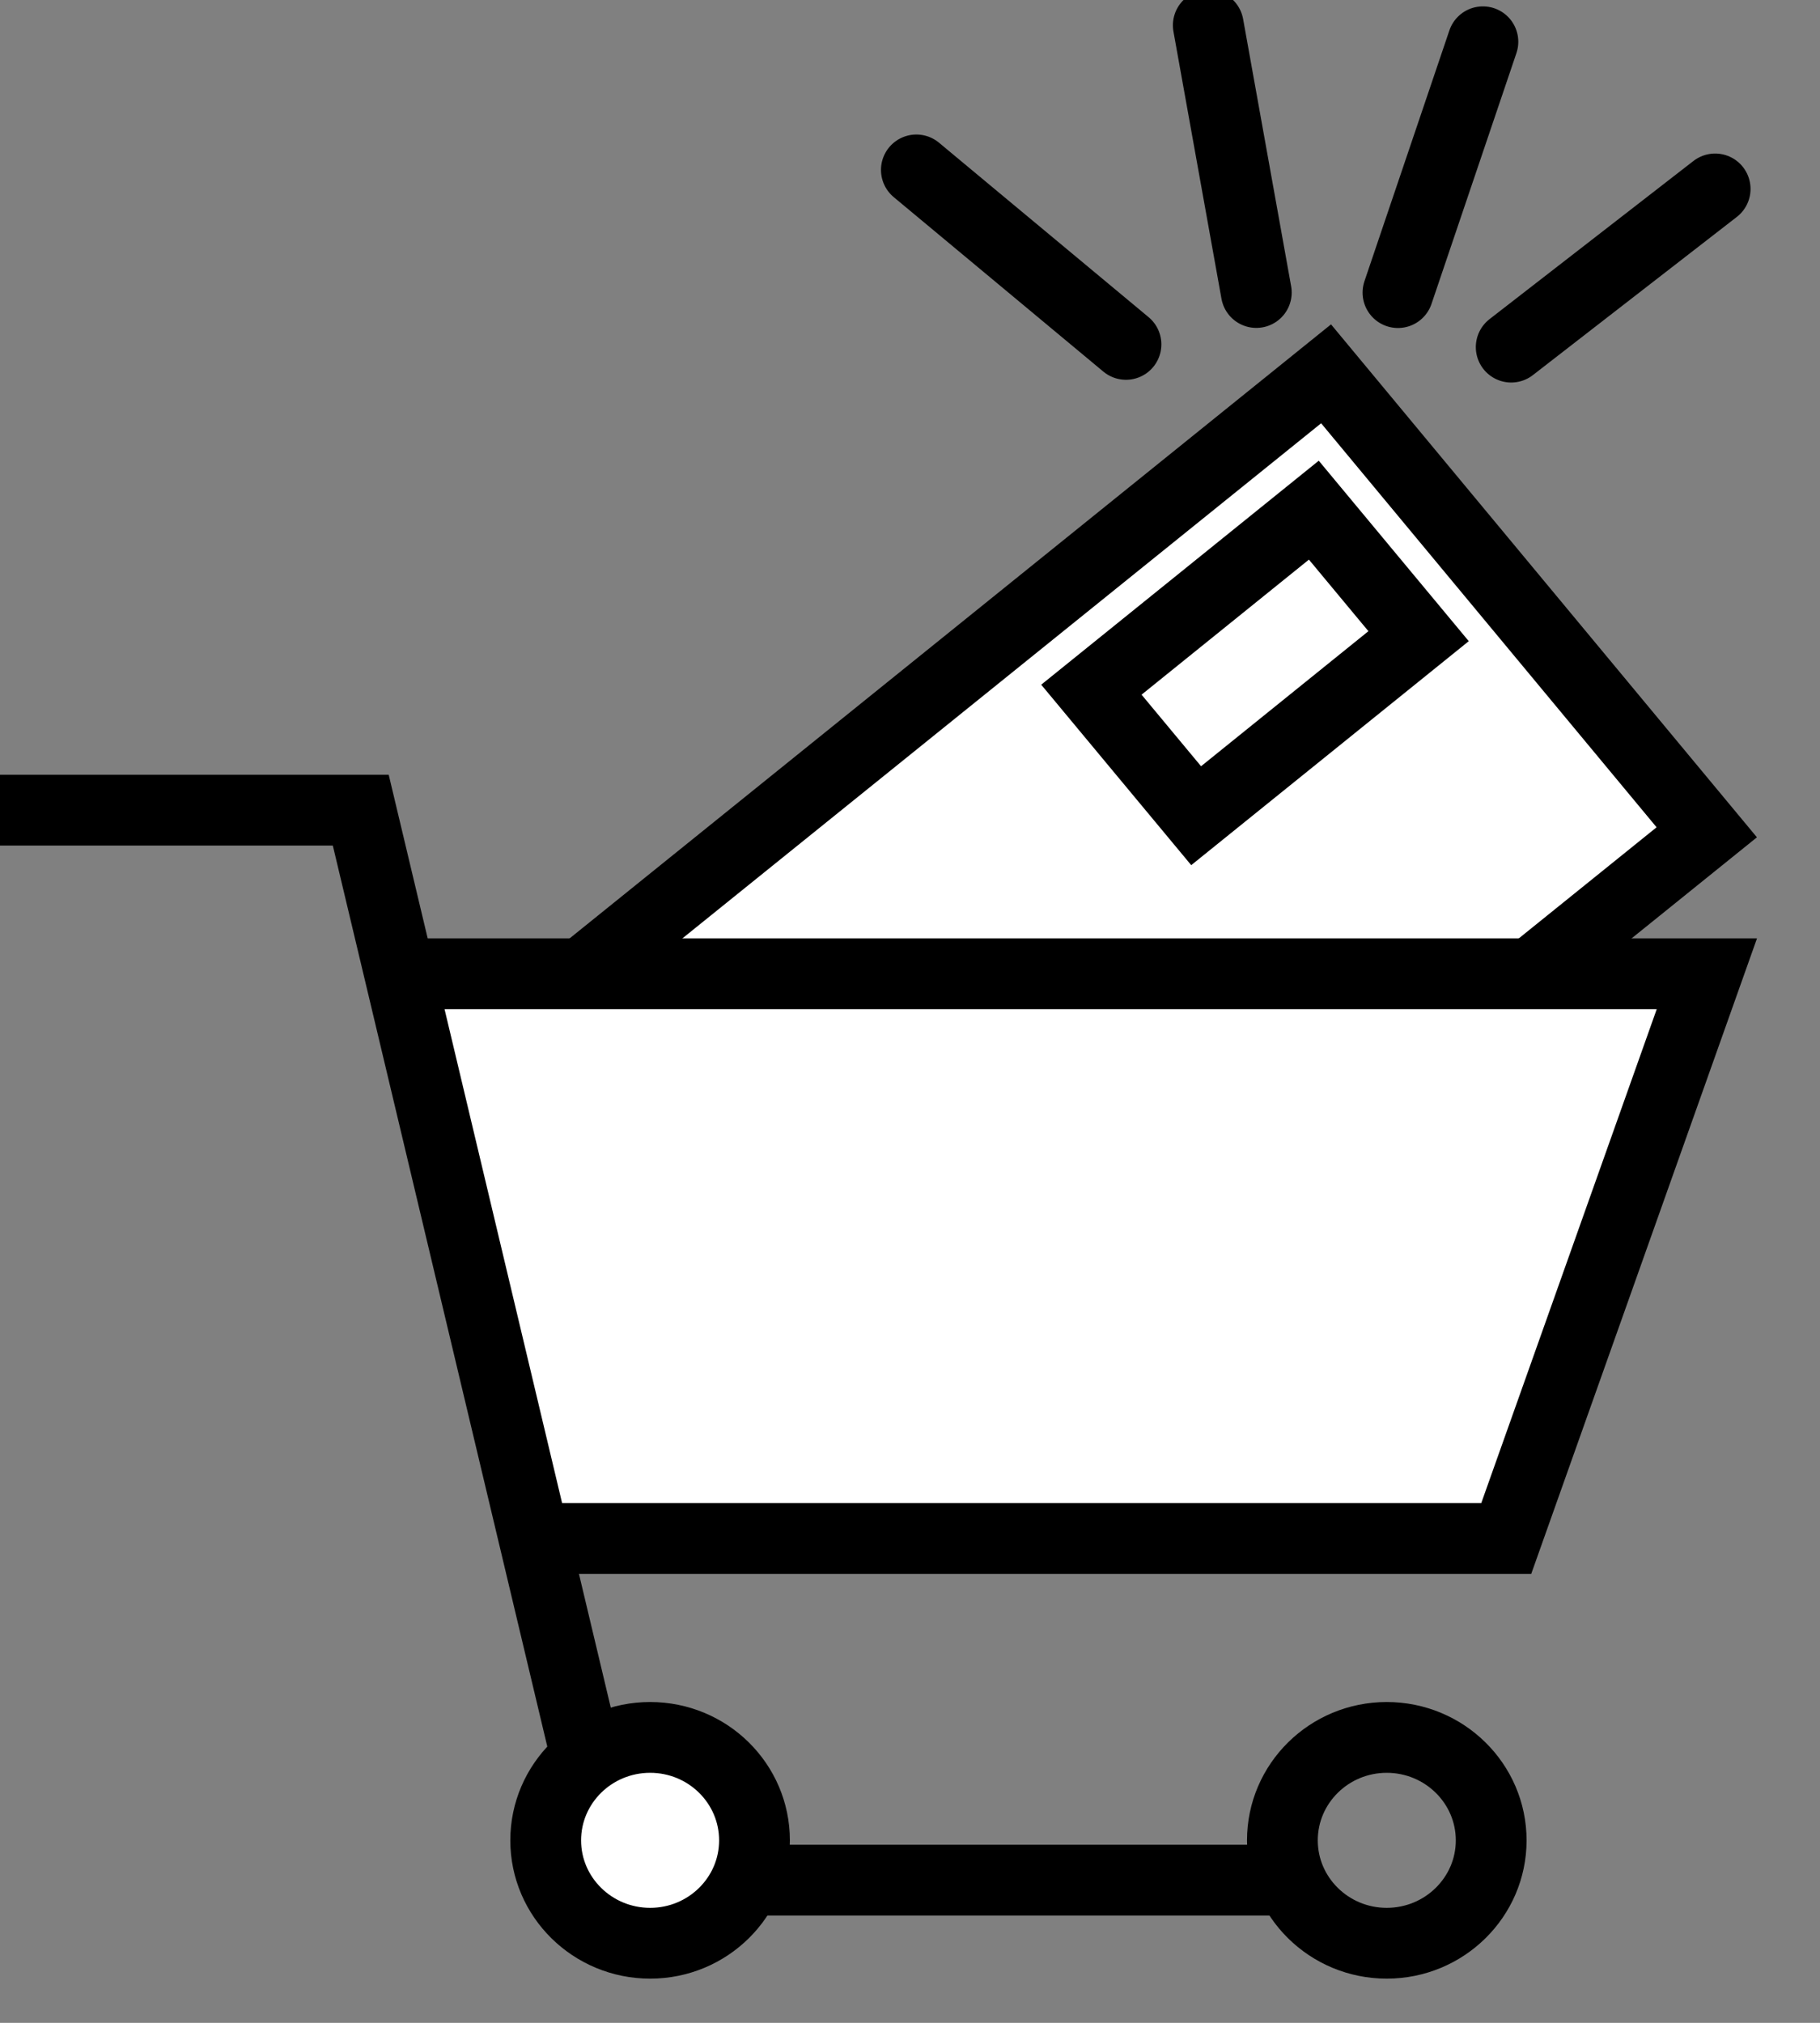 <svg xmlns="http://www.w3.org/2000/svg" width="18" height="20" viewBox="0 0 18 20">
    <rect x="0" y="0" width="18" height="20" fill="#808080" stroke="none"/>
    <g fill="none" fill-rule="evenodd" stroke="#000" stroke-width=".7">
        <path fill="#FFF" d="M16.88 8.229l-7.178 5.787-3.765-4.533 7.178-5.787z"/>
        <path d="M14.03 6.29l-2.2 1.775-1.036-1.246 2.2-1.775zM14.748 18.196c0 .561-.463 1.017-1.033 1.017-.57 0-1.032-.456-1.032-1.017 0-.562.462-1.018 1.032-1.018.57 0 1.033.456 1.033 1.018z"/>
        <path fill="#FFF" d="M5.397 15.211h9.5l1.984-5.583H3.778"/>
        <path d="M0 8.01h3.568l.413 1.733 2.106 8.846h6.573"/>
        <path fill="#FFF" d="M7.462 18.196c0 .561-.462 1.017-1.032 1.017-.57 0-1.033-.456-1.033-1.017 0-.562.462-1.018 1.033-1.018.57 0 1.032.456 1.032 1.018z"/>
        <path stroke-linecap="round" d="M9.063 1.68l2.073 1.725M11.95.25l.475 2.642M14.666.413l-.84 2.48M16.963 1.868l-2.017 1.564"/>
    </g>
</svg>
